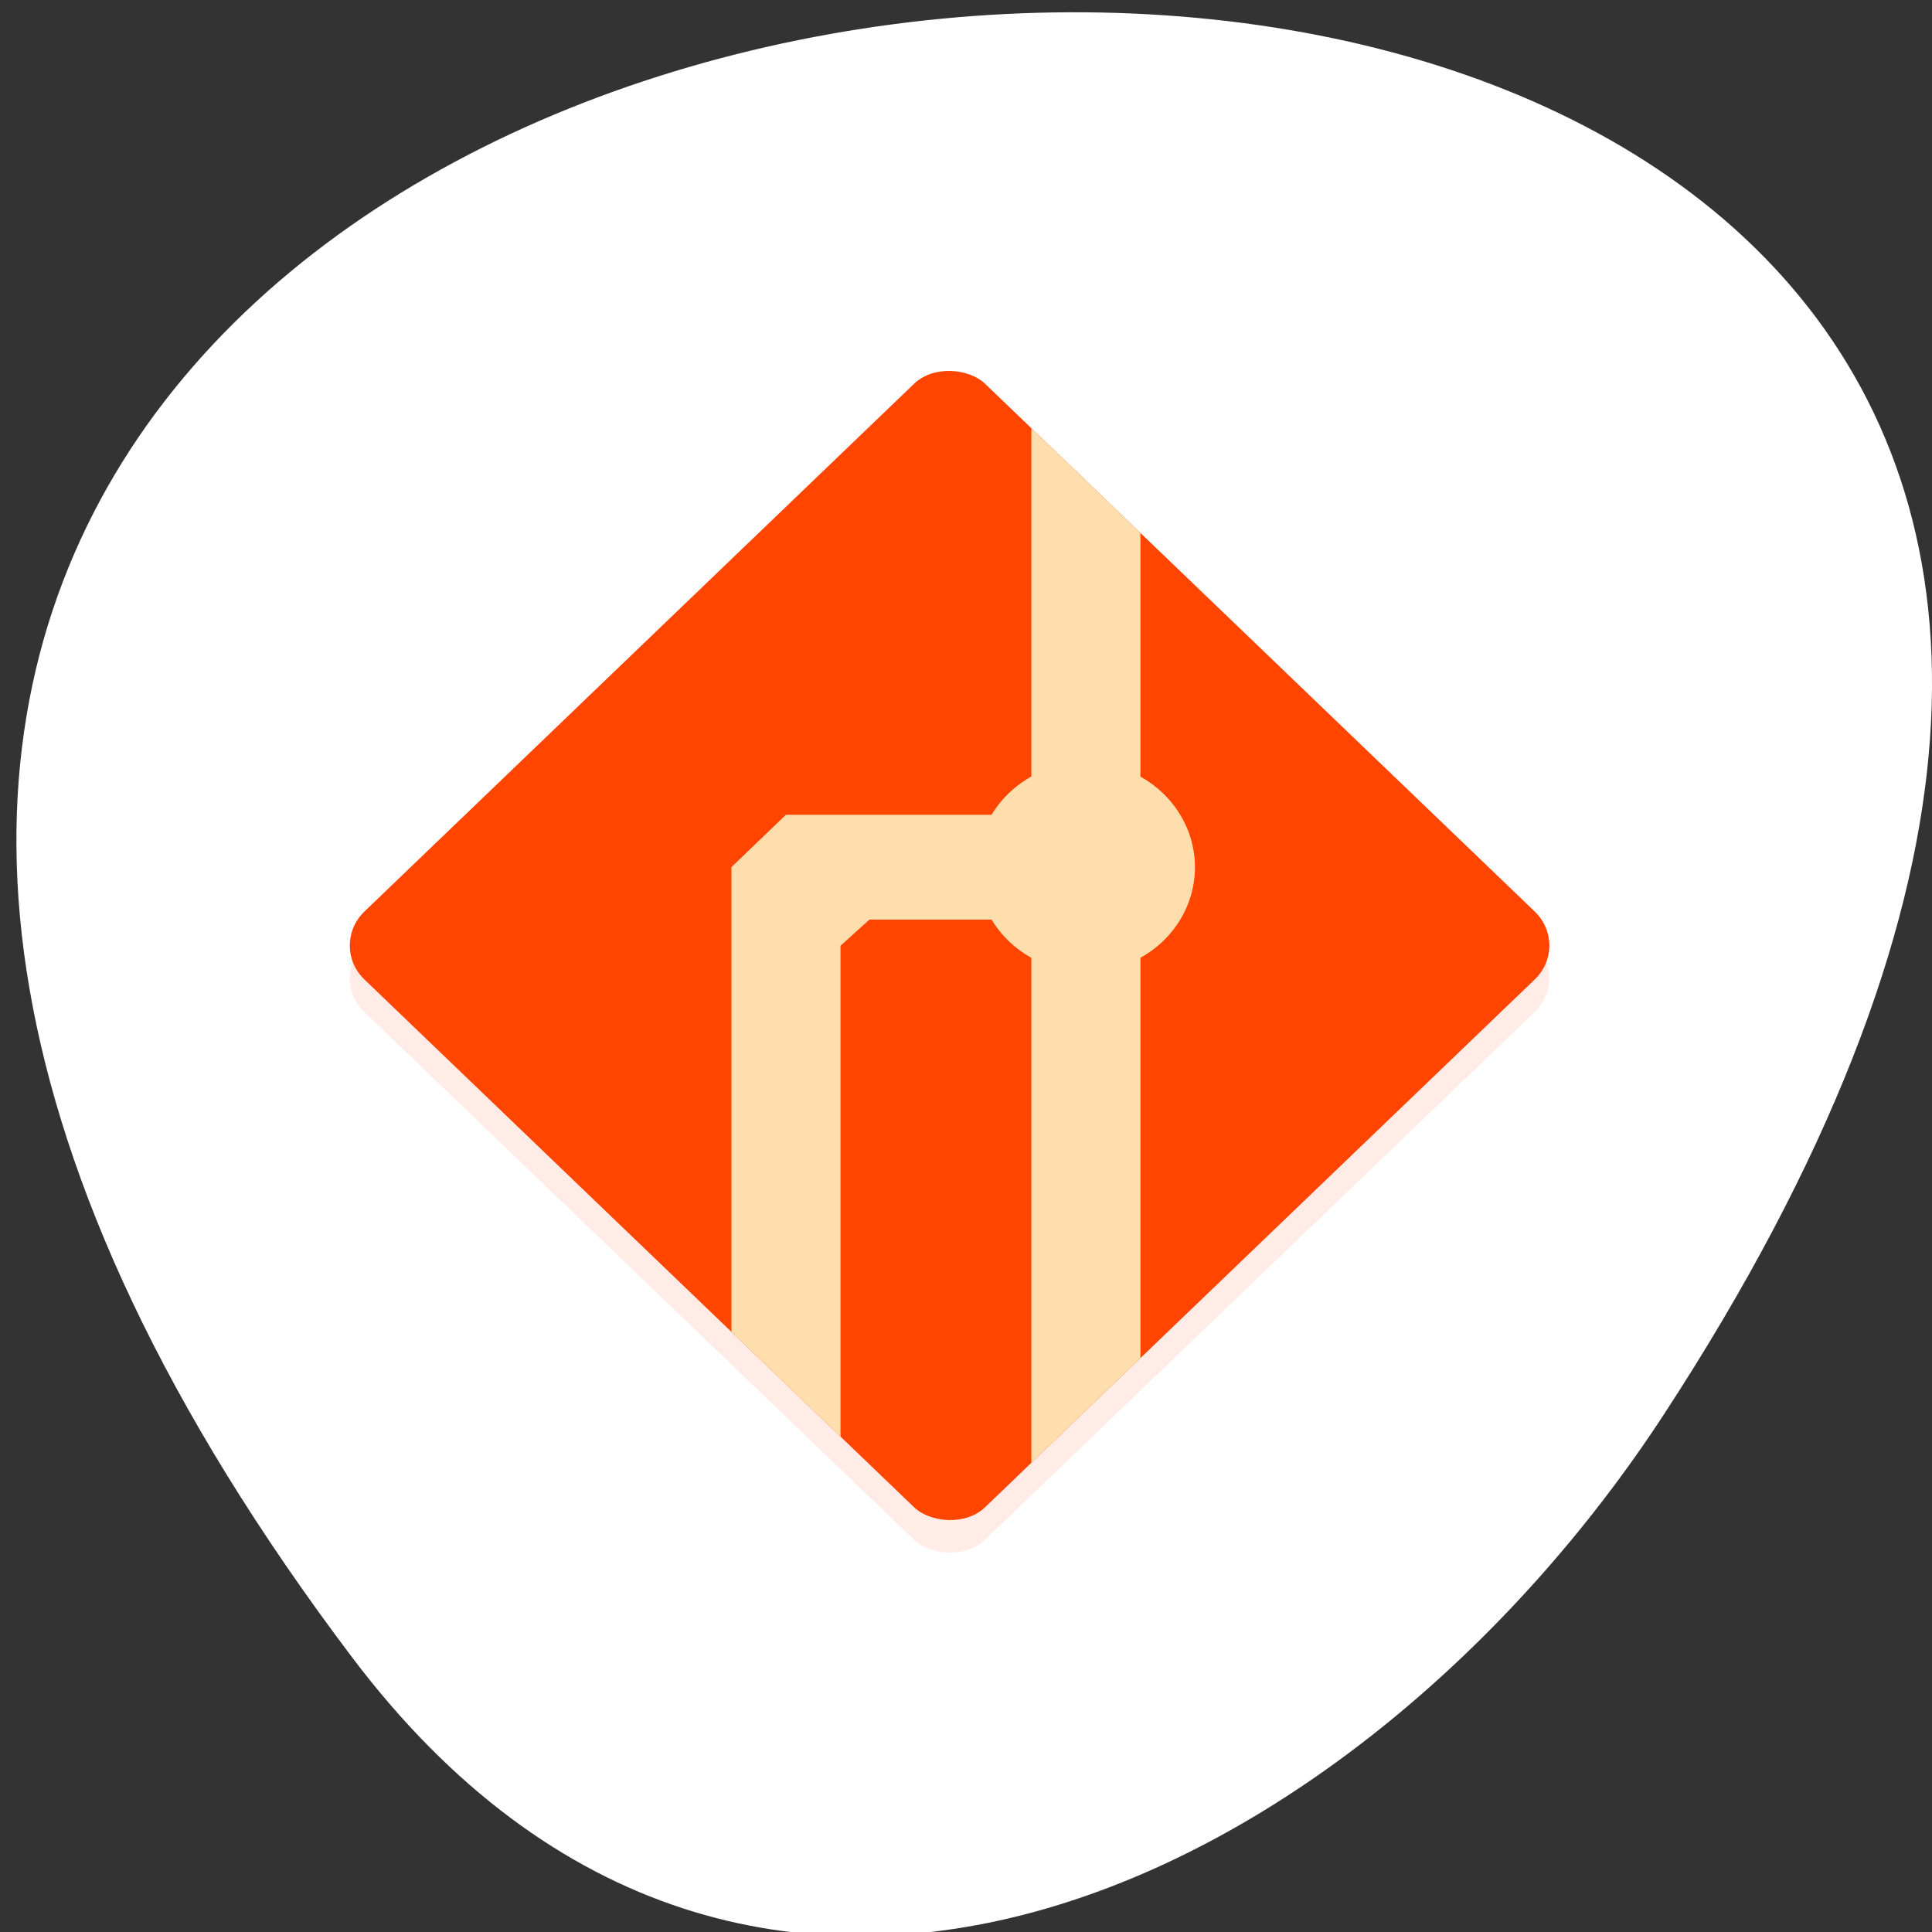 <svg xmlns="http://www.w3.org/2000/svg" viewBox="0 0 256 256"><rect x="0" y="0" width="256" height="256" fill="#333333" stroke="none"/><defs><clipPath><path transform="matrix(15.333 0 0 11.5 415 -125.5)" d="m -24 13 c 0 1.105 -0.672 2 -1.5 2 -0.828 0 -1.5 -0.895 -1.5 -2 0 -1.105 0.672 -2 1.5 -2 0.828 0 1.5 0.895 1.5 2 z"/></clipPath><clipPath id="0"><rect x="-16.09" y="17.847" rx="1.839" height="32.19" width="32.19" transform="matrix(0.707 -0.707 0.707 0.707 0 0)" style="fill:#fff"/></clipPath></defs><path d="m 46.627 219.57 c -200.11 -265.25 350.59 -302.94 173.86 -32.17 -40.29 61.728 -120.86 102.43 -173.86 32.17 z" style="fill:#fff;color:#000"/><g transform="matrix(3.613 0 0 3.469 39.11 42.05)" style="fill:#ff4500"><g transform="matrix(0.707 -0.707 0.707 0.707 0 0)"><rect x="-16.971" y="18.724" rx="1.839" height="32.19" width="32.19" style="opacity:0.1"/><rect x="-16.09" y="17.847" rx="1.839" height="32.19" width="32.19"/></g><path d="m 27 -2 v 19.541 a 4 4 0 0 0 -1.459 1.459 h -5.541 h -2 l -2 2 v 2 v 29 h 4 v -27.996 c 1.064 -1 0 -0.004 1.064 -1 h 4.477 a 4 4 0 0 0 1.459 1.459 v 20.541 h 4 v -20.541 a 4 4 0 0 0 2 -3.459 4 4 0 0 0 -2 -3.459 v -19.541 h -4 z" style="clip-path:url(#0);fill:#ffdead;fill-rule:evenodd"/></g></svg>
